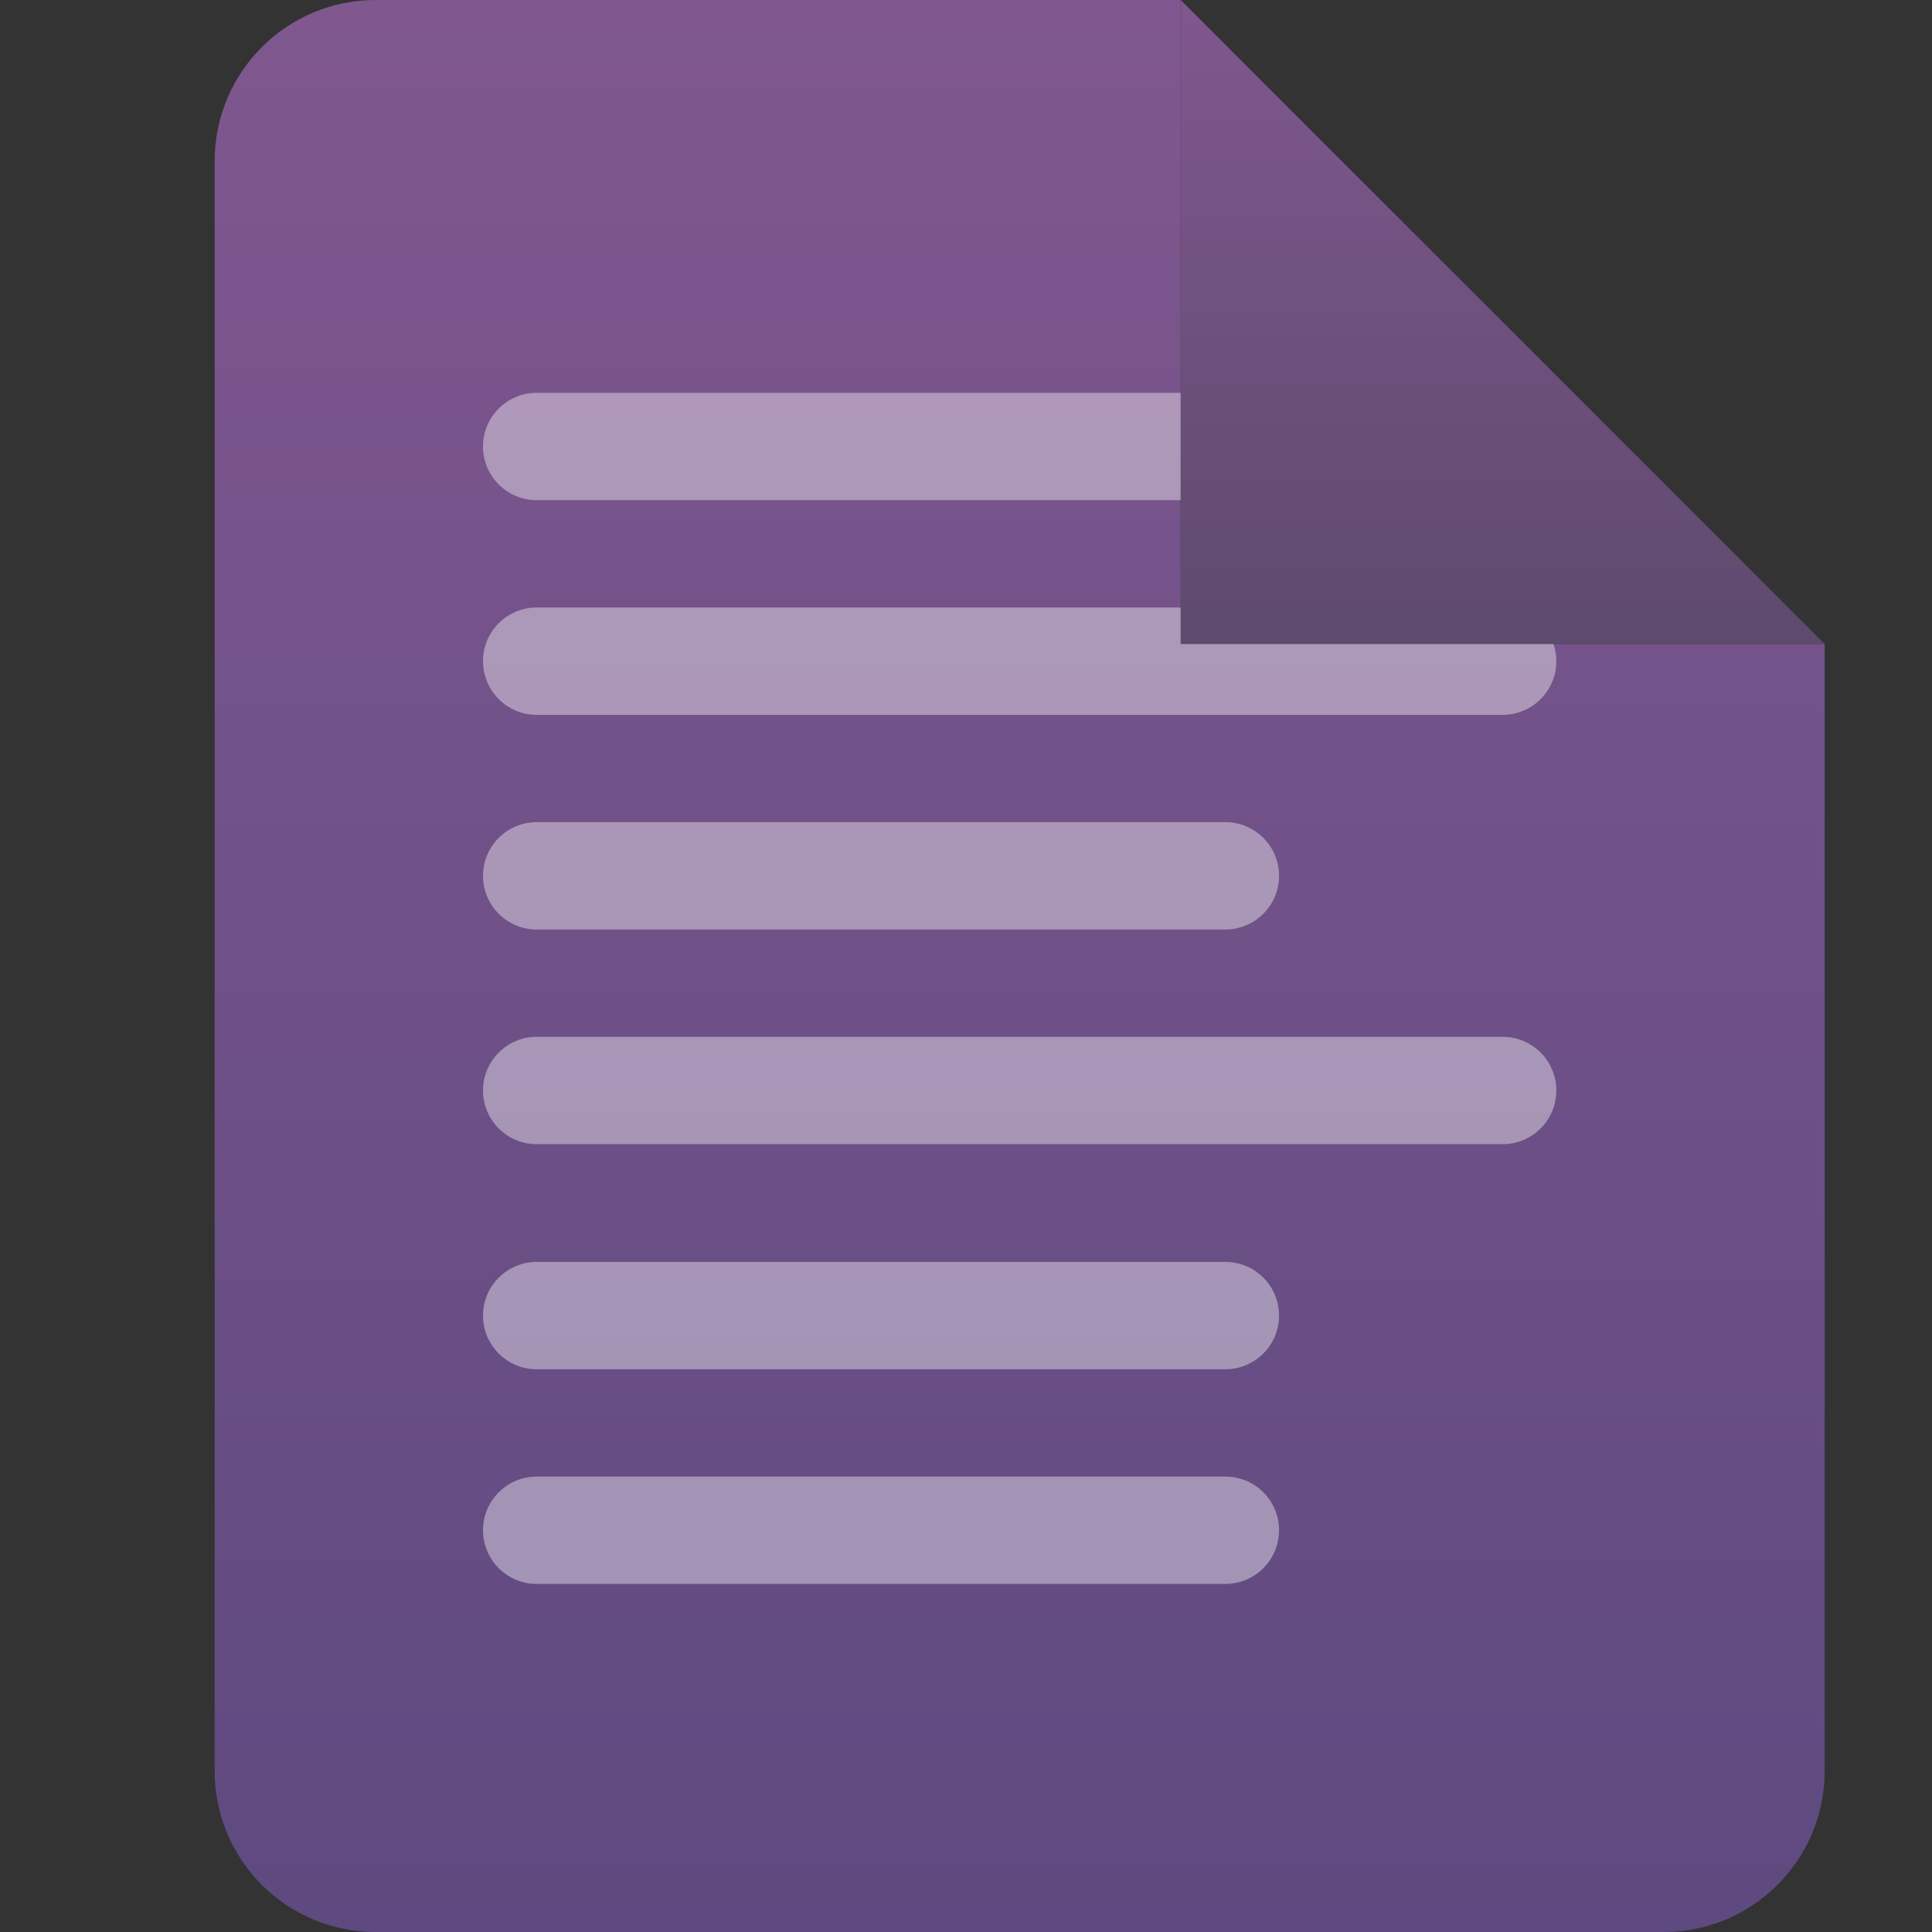 <svg xmlns="http://www.w3.org/2000/svg" viewBox="0 0 36 36" enable-background="new 0 0 36 36"><rect x="0" y="0" width="36" height="36" fill="#333333" stroke="none"/><linearGradient id="a" gradientUnits="userSpaceOnUse" x1="19" y1="36" x2="19"><stop offset="0" stop-color="#5E4A80"/><stop offset="1" stop-color="#80578F"/></linearGradient><path fill="url(#a)" d="M22 0h-15c-1.657 0-3 1.343-3 3v30c0 1.657 1.343 3 3 3h24c1.657 0 3-1.343 3-3v-21h-12v-12z"/><g fill="#fff"><path opacity=".4" d="M29 12.32c0 .552-.448 1-1 1h-18c-.552 0-1-.448-1-1s.448-1 1-1h18c.552 0 1 .447 1 1zM29 8.32c0 .552-.448 1-1 1h-18c-.552 0-1-.448-1-1s.448-1 1-1h18c.552 0 1 .447 1 1zM29 20.32c0 .552-.448 1-1 1h-18c-.552 0-1-.448-1-1s.448-1 1-1h18c.552 0 1 .447 1 1zM23.833 16.32c0 .552-.448 1-1 1h-12.833c-.552 0-1-.448-1-1s.448-1 1-1h12.833c.553 0 1 .447 1 1zM23.833 24.514c0 .552-.448 1-1 1h-12.833c-.552 0-1-.448-1-1s.448-1 1-1h12.833c.553 0 1 .447 1 1zM23.833 28.514c0 .552-.448 1-1 1h-12.833c-.552 0-1-.448-1-1s.448-1 1-1h12.833c.553 0 1 .447 1 1z"/></g><linearGradient id="b" gradientUnits="userSpaceOnUse" x1="28" y1="12" x2="28"><stop offset="0" stop-color="#5E4A6E"/><stop offset="1" stop-color="#80578F"/></linearGradient><path fill="url(#b)" d="M22 12h12l-12-12z"/></svg>